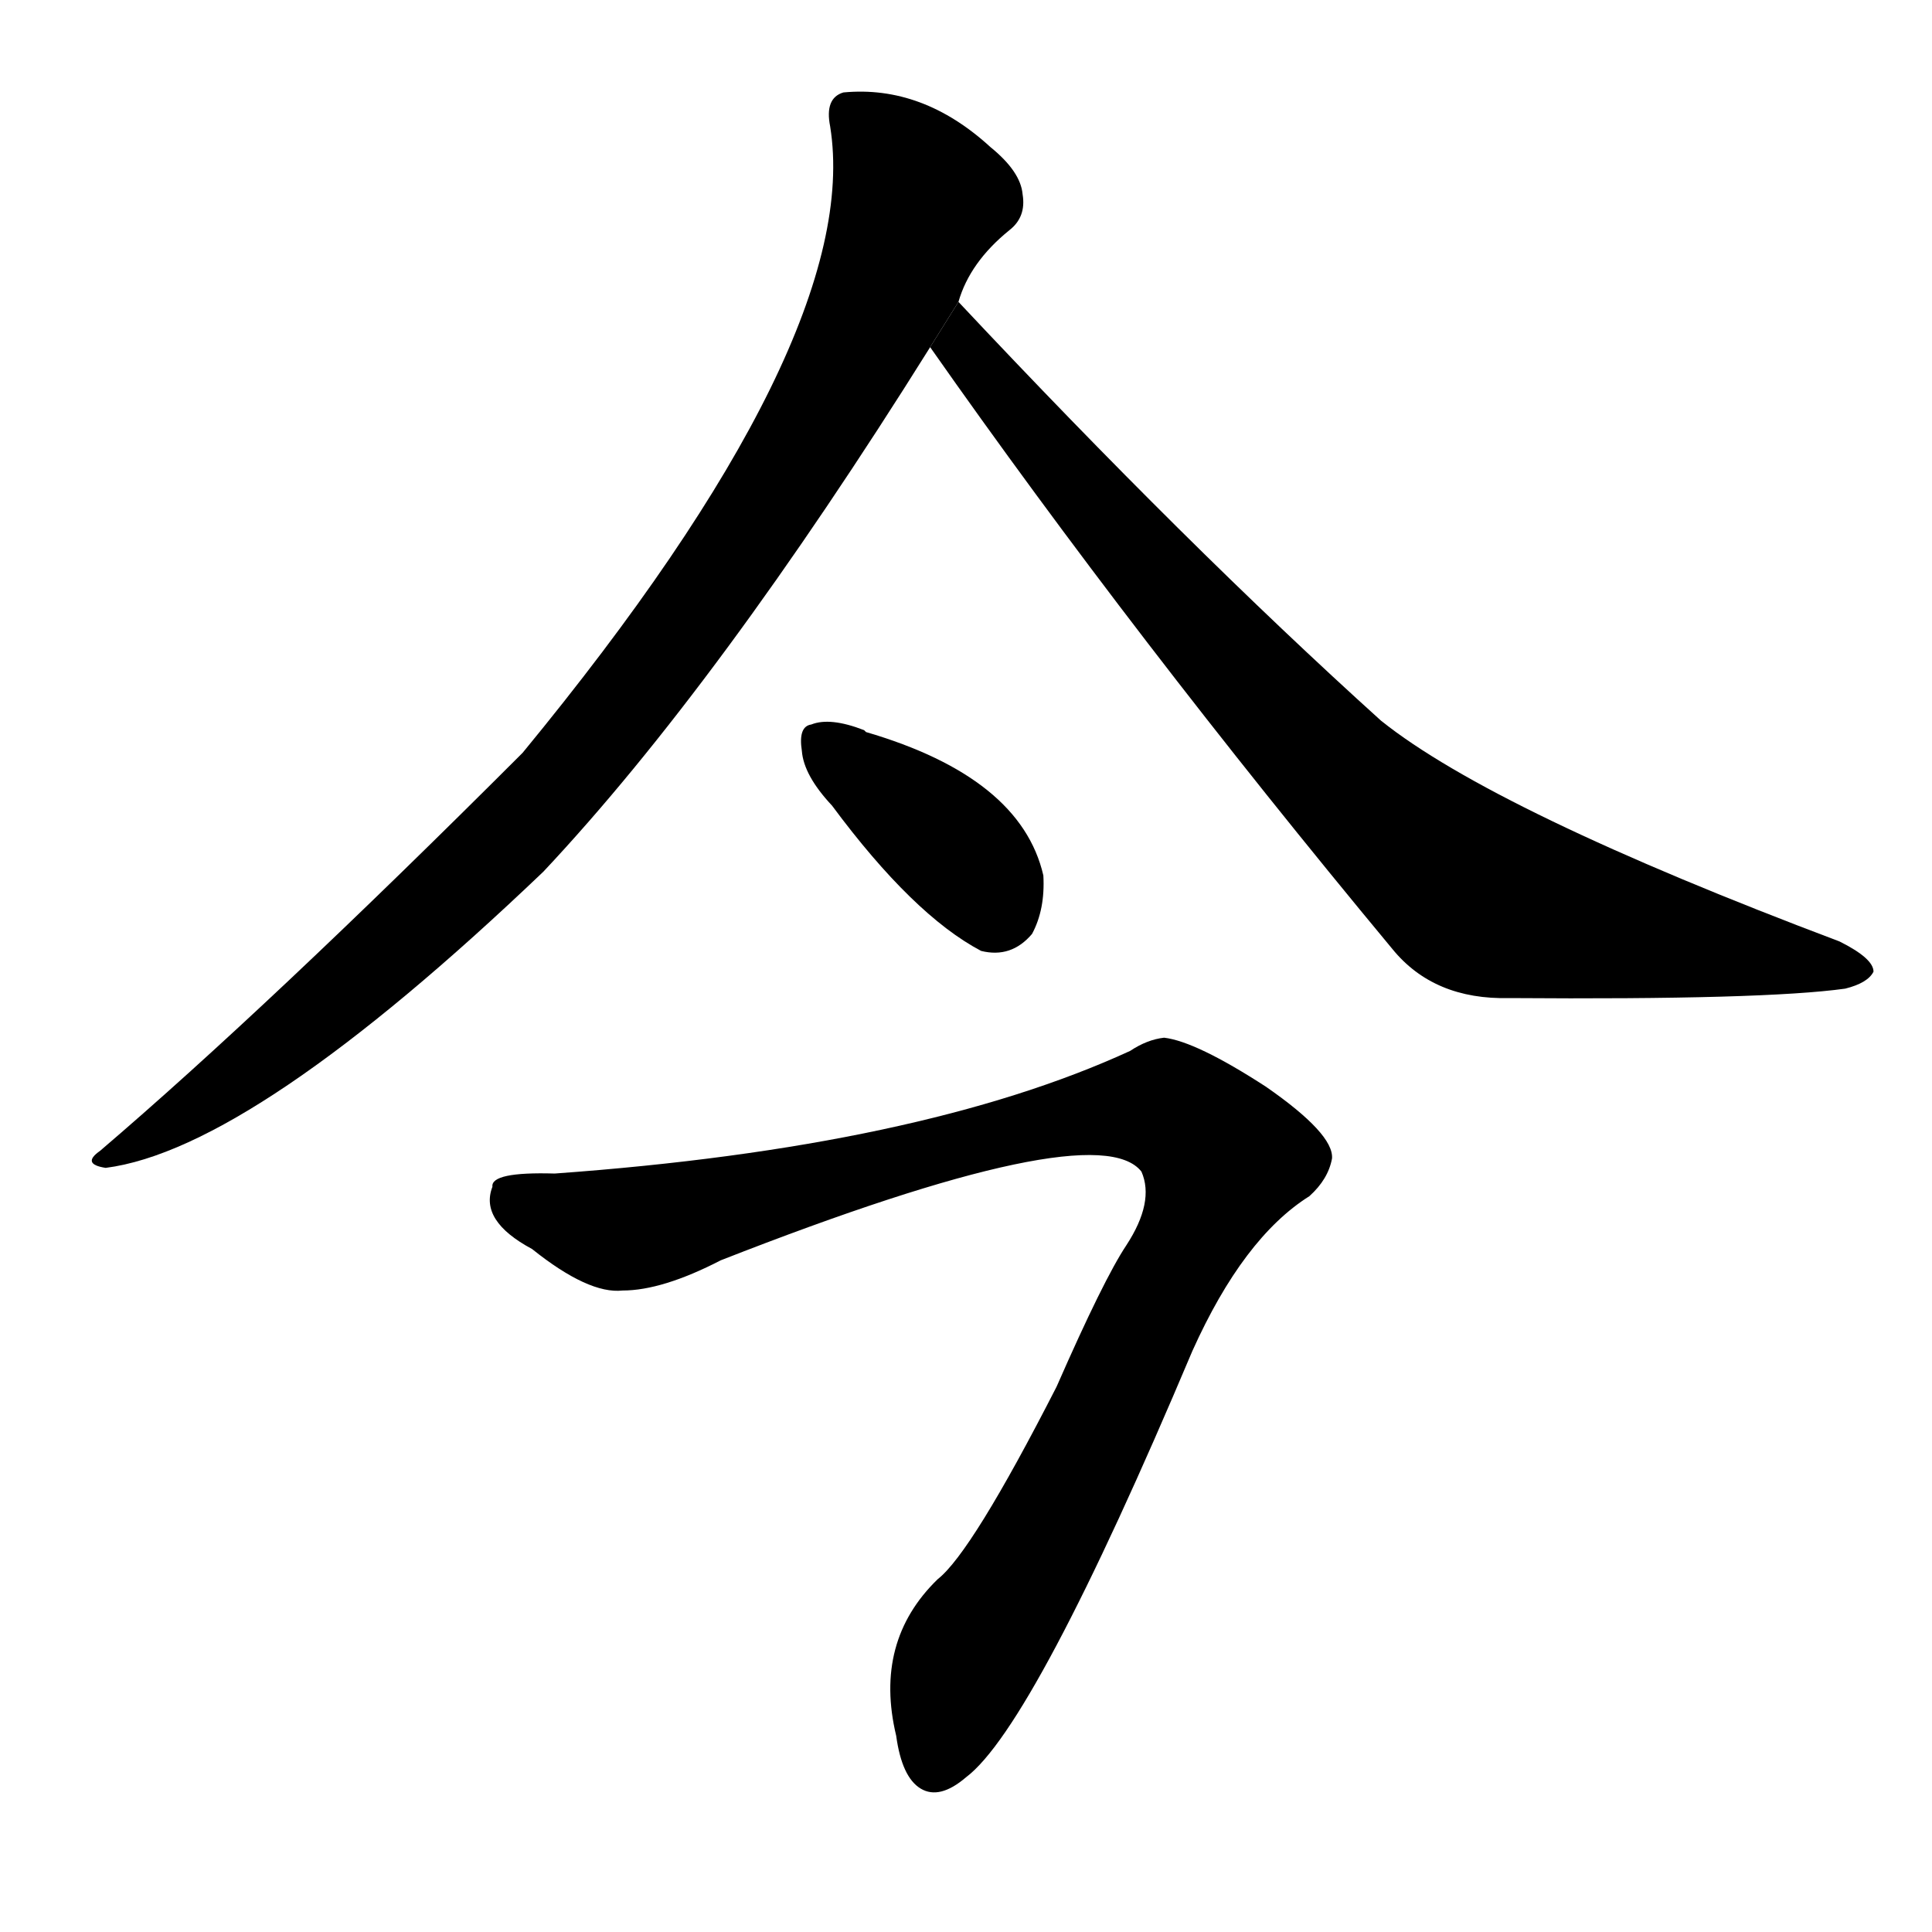 <!-- u4eca_jin1_now_today_modern_era -->
<!-- 4ECA -->
<!--  -->
<!--  -->
<svg viewBox="0 0 1024 1024">
  <g transform="scale(1, -1) translate(0, -900)">
    <path d="M 508 740 Q 514 761 535 778 Q 544 785 542 797 Q 541 809 525 822 Q 489 855 447 851 Q 437 848 440 833 Q 458 721 277 501 Q 142 366 53 290 Q 43 283 56 281 Q 134 291 288 438 Q 381 537 493 716 L 508 740 Z"></path>
    <path d="M 493 716 Q 601 562 738 397 Q 760 370 800 371 Q 935 370 978 376 Q 990 379 993 385 Q 993 392 975 401 Q 792 470 732 518 Q 629 611 508 740 L 493 716 Z"></path>
    <path d="M 441 473 Q 484 415 520 396 Q 536 392 547 405 Q 554 418 553 436 Q 541 488 459 512 L 458 513 Q 440 520 430 516 Q 423 515 425 502 Q 426 489 441 473 Z"></path>
    <path d="M 294 278 Q 260 279 261 271 Q 254 253 282 238 Q 312 214 330 216 Q 351 216 382 232 Q 581 310 605 279 Q 612 263 597 240 Q 585 222 560 165 Q 515 77 497 63 Q 463 30 475 -20 Q 478 -42 488 -48 Q 498 -54 512 -42 Q 548 -15 632 184 Q 659 244 694 266 Q 704 275 706 286 Q 707 299 671 324 Q 634 348 617 350 Q 608 349 599 343 Q 488 292 294 278 Z"></path>
  </g>
</svg>
